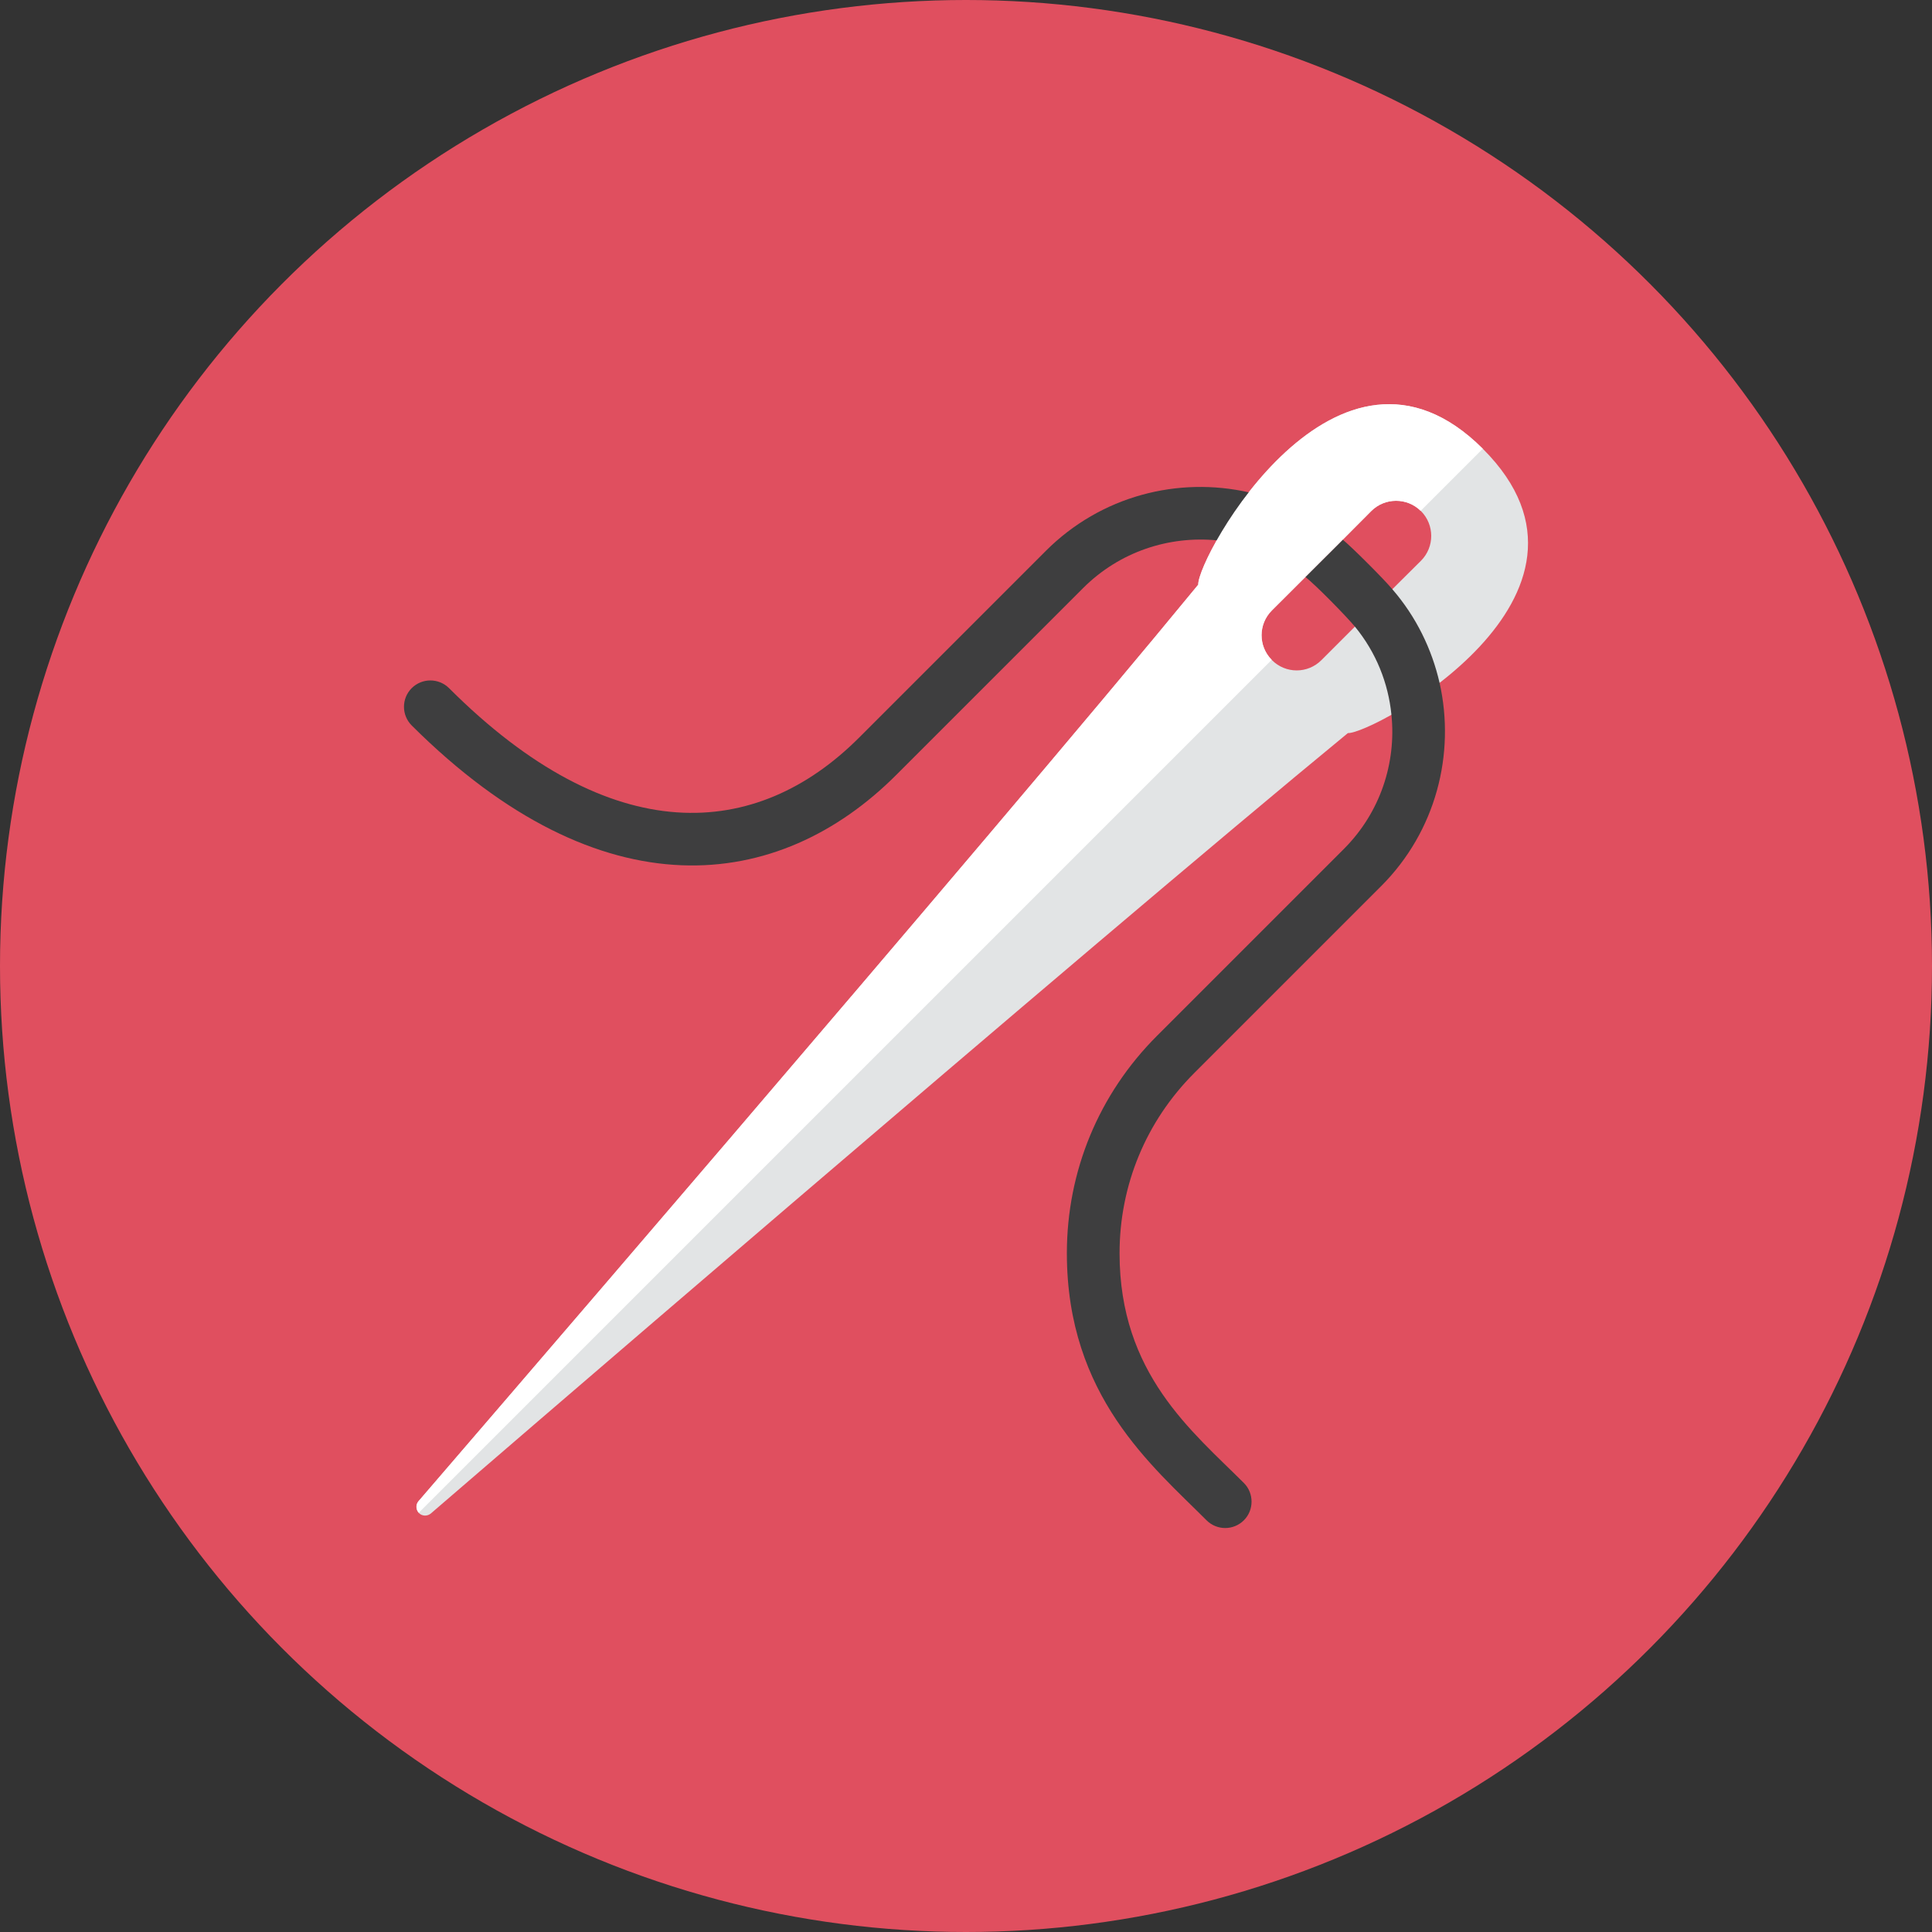 <?xml version="1.0" encoding="iso-8859-1"?>
<!-- Generator: Adobe Illustrator 17.1.0, SVG Export Plug-In . SVG Version: 6.00 Build 0)  -->
<!DOCTYPE svg PUBLIC "-//W3C//DTD SVG 1.0//EN" "http://www.w3.org/TR/2001/REC-SVG-20010904/DTD/svg10.dtd">
<svg version="1.0" xmlns="http://www.w3.org/2000/svg" xmlns:xlink="http://www.w3.org/1999/xlink" x="0px" y="0px" width="110px"
	 height="110px" viewBox="0 0 110 110" style="enable-background:new 0 0 110 110;" xml:space="preserve">
<rect x="0" y="0" width="110" height="110" fill="#333333" stroke="none"/>
<g id="Artboard">
</g>
<g id="Multicolor">
	<circle style="fill:#E04F5F;" cx="55" cy="55" r="55"/>
	<g>
		<g>
			<path style="fill:#E2E4E5;" d="M84.433,25.558c-8.283-8.283-16.26,6.16-16.21,7.73c-12.02,14.64-44.4,52.18-44.4,52.19
				c-0.16,0.19-0.15,0.48,0.03,0.67c0.18,0.18,0.47,0.19,0.67,0.03c0,0,37.63-32.45,52.22-44.44
				C78.087,41.827,92.818,33.942,84.433,25.558z M75.243,37.578c-0.78,0.79-2.05,0.79-2.83,0c-0.78-0.78-0.78-2.04,0-2.82
				c5.522-5.522,2.192-2.171,5.66-5.66c0.78-0.78,2.05-0.78,2.83,0c0.78,0.78,0.78,2.05,0,2.83
				C78.792,34.026,80.088,32.732,75.243,37.578z"/>
		</g>
		<g>
			<g>
				<path style="fill:#3E3E3F;" d="M61.663,33.487l-10.64,10.64c-6.671,6.671-16.755,7.967-27.58-2.82c-0.59-0.59-0.59-1.54,0-2.13
					c0.59-0.58,1.53-0.58,2.12,0c9.268,9.268,17.516,8.654,23.34,2.83l10.64-10.64c3.14-3.14,7.54-4.25,11.58-3.33
					c-0.74,0.94-1.35,1.89-1.82,2.73C66.573,30.497,63.753,31.397,61.663,33.487z"/>
			</g>
			<g>
				<path style="fill:#3E3E3F;" d="M67.993,61.097c-2.74,2.74-4.25,6.38-4.25,10.26c0,6.856,4.132,10.132,7.08,13.08
					c0.58,0.58,0.58,1.54,0,2.12c-0.59,0.59-1.54,0.59-2.13,0c-3.063-3.074-7.95-7.058-7.95-15.2c0-4.68,1.82-9.07,5.13-12.38
					l10.64-10.64c2.08-2.08,2.99-4.91,2.71-7.64c-0.18-1.8-0.87-3.55-2.08-5.02c-0.512-0.614-2.196-2.331-2.82-2.83l2.13-2.12
					c0.584,0.487,2.333,2.236,2.82,2.82c1.36,1.57,2.25,3.41,2.69,5.33c0.91,4.04-0.2,8.45-3.33,11.58L67.993,61.097z"/>
			</g>
		</g>
		<g>
			<path style="fill:#FFFFFF;" d="M68.223,33.288c-12.02,14.64-44.4,52.18-44.4,52.19c-0.156,0.185-0.147,0.463,0.019,0.653
				l48.563-48.563c-0.771-0.781-0.768-2.033,0.008-2.81c5.522-5.522,2.192-2.17,5.66-5.66c0.775-0.775,2.033-0.778,2.814-0.013
				l3.536-3.536C76.144,17.287,68.173,31.719,68.223,33.288z"/>
		</g>
	</g>
</g>
</svg>
